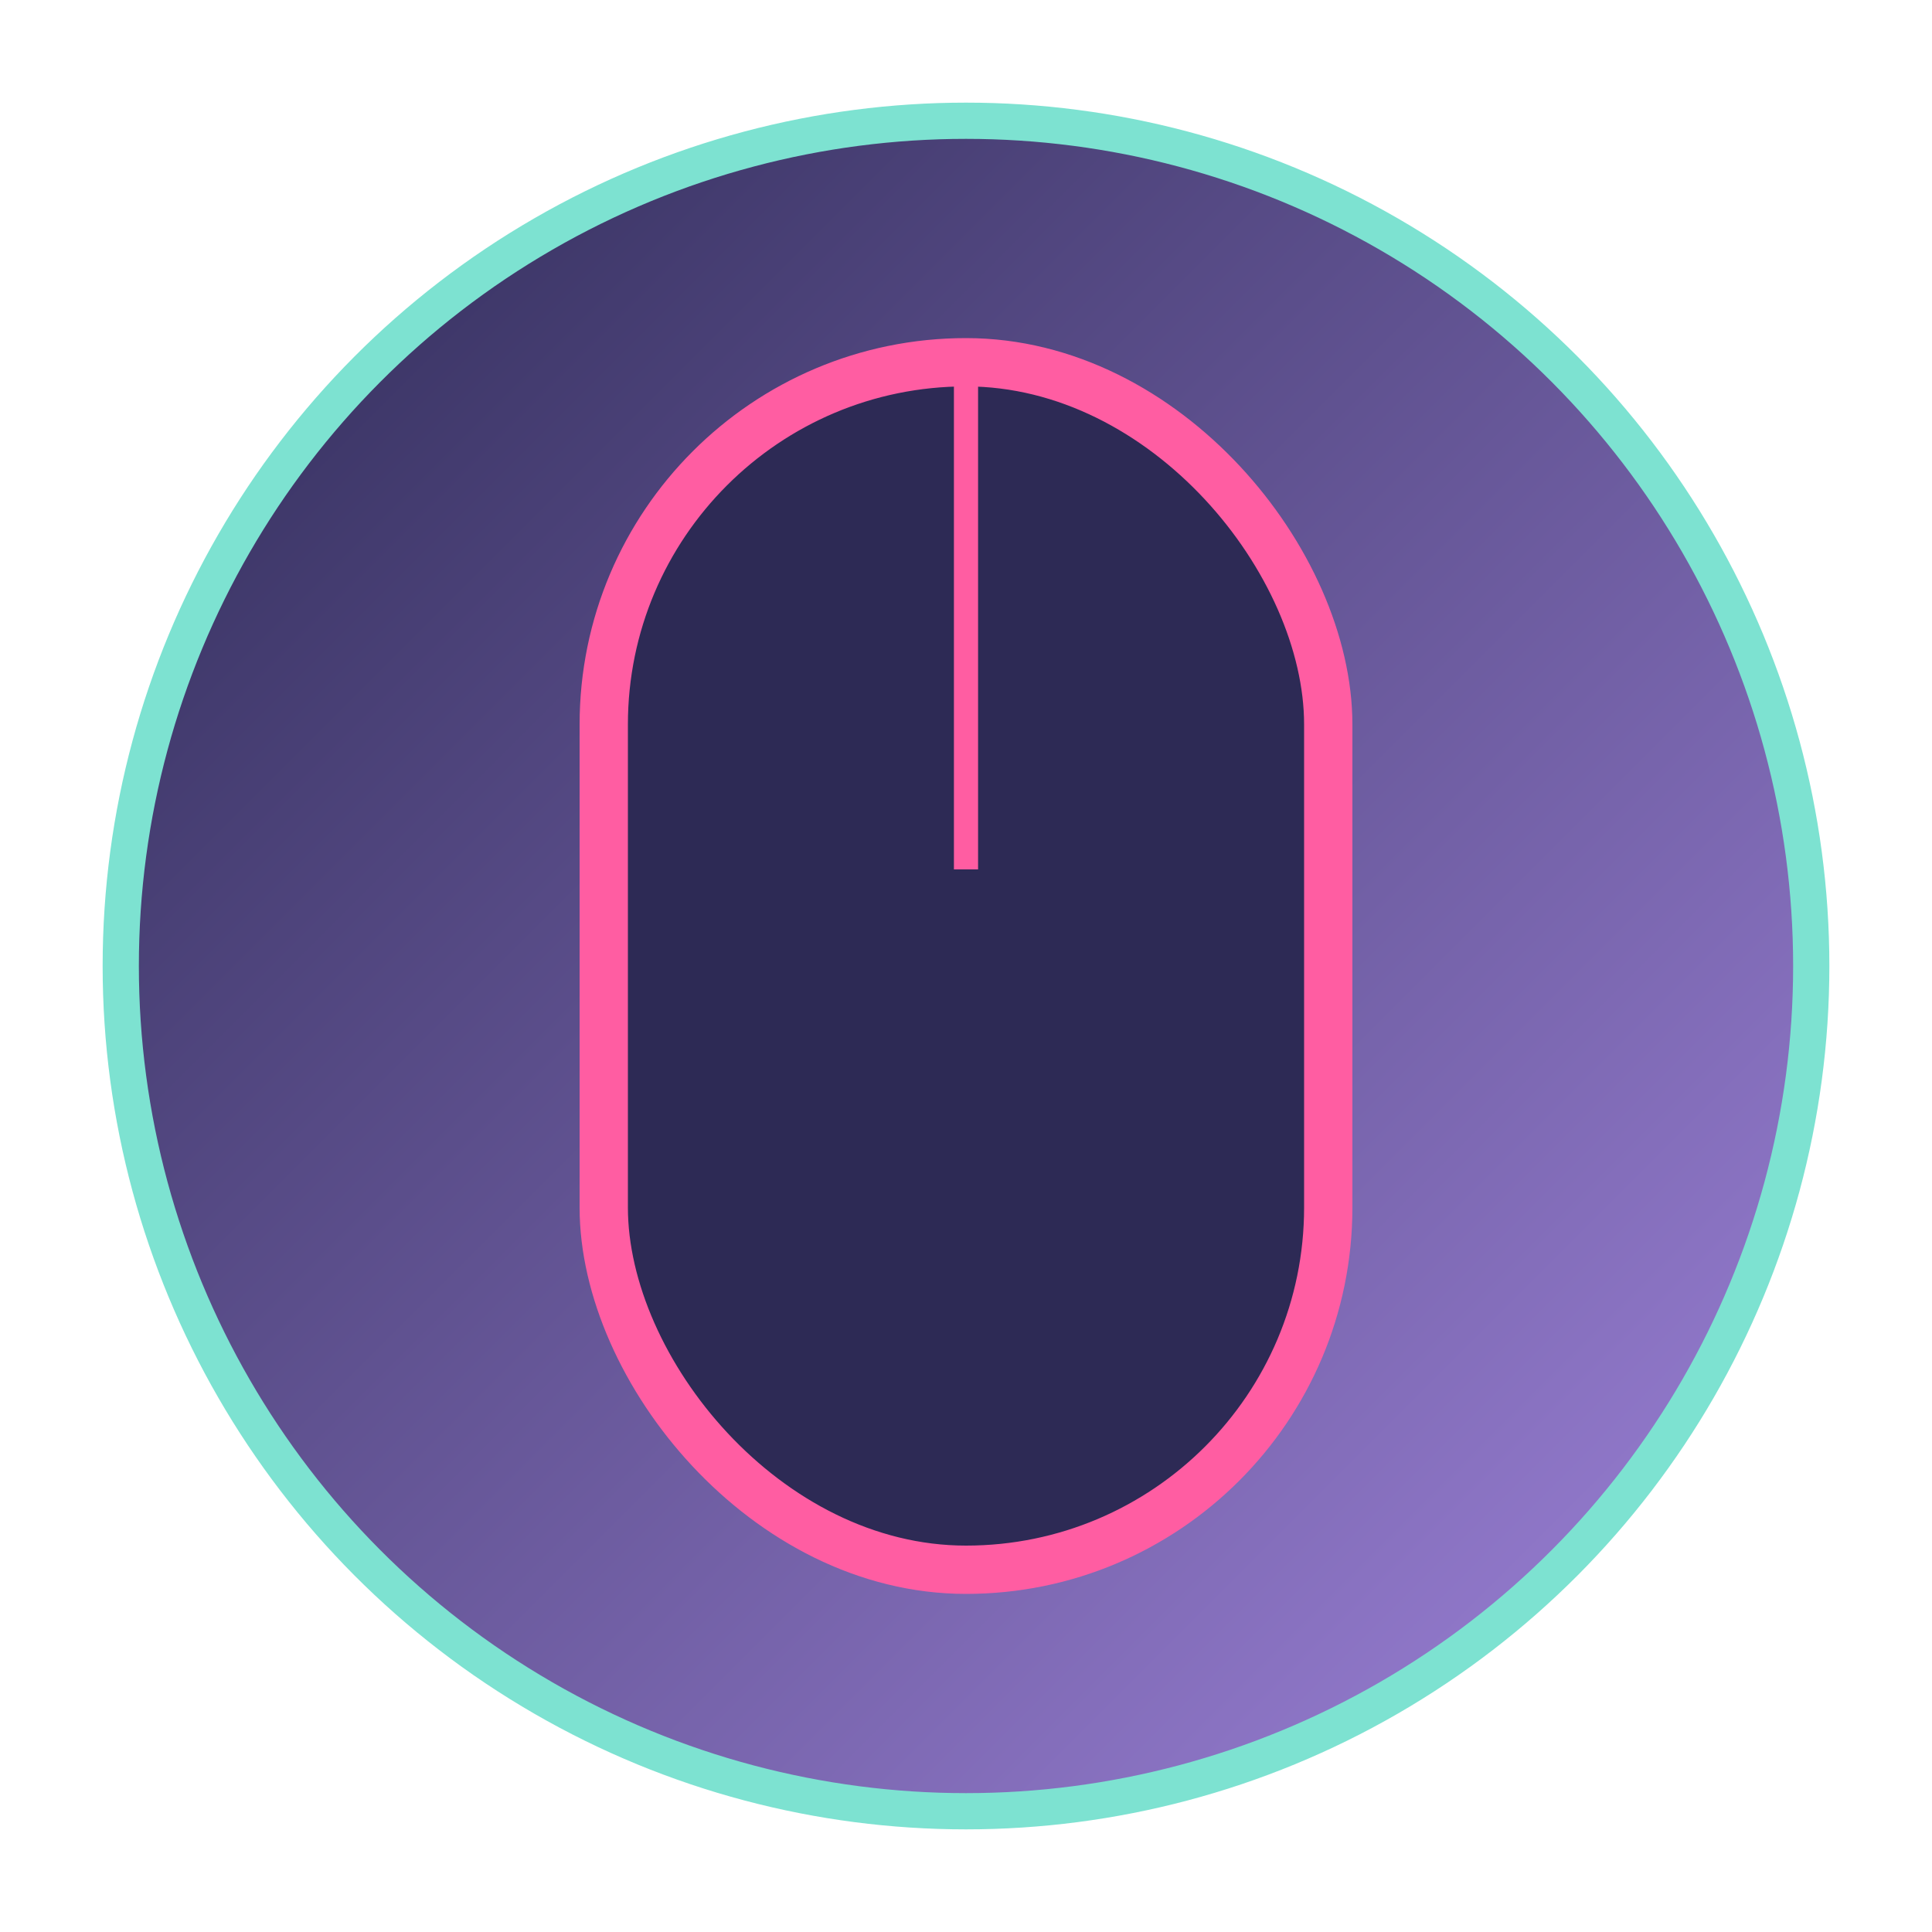 <svg xmlns="http://www.w3.org/2000/svg"
     viewBox="0 0 160 160"
     preserveAspectRatio="xMidYMid meet"
     style="width: 100%; height: 100%; max-width: 100vw; max-height: 100vh; display: block;">
  <defs>
    <linearGradient id="iconBg1" x1="0%" y1="0%" x2="100%" y2="100%">
      <stop offset="0%" stop-color="#2D2A55" />
      <stop offset="100%" stop-color="#A084DC" />
    </linearGradient>
  </defs>

  <!-- Centered Mouse Icon -->
  <g>
    <circle cx="80" cy="80" r="70" fill="url(#iconBg1)" stroke="#7DE2D1" stroke-width="3" />
    <rect x="50" y="30" width="60" height="100" rx="30" fill="#2D2A55" stroke="#FF5DA2" stroke-width="4" />
    <line x1="80" y1="32" x2="80" y2="72" stroke="#FF5DA2" stroke-width="2" />
  </g>
</svg>